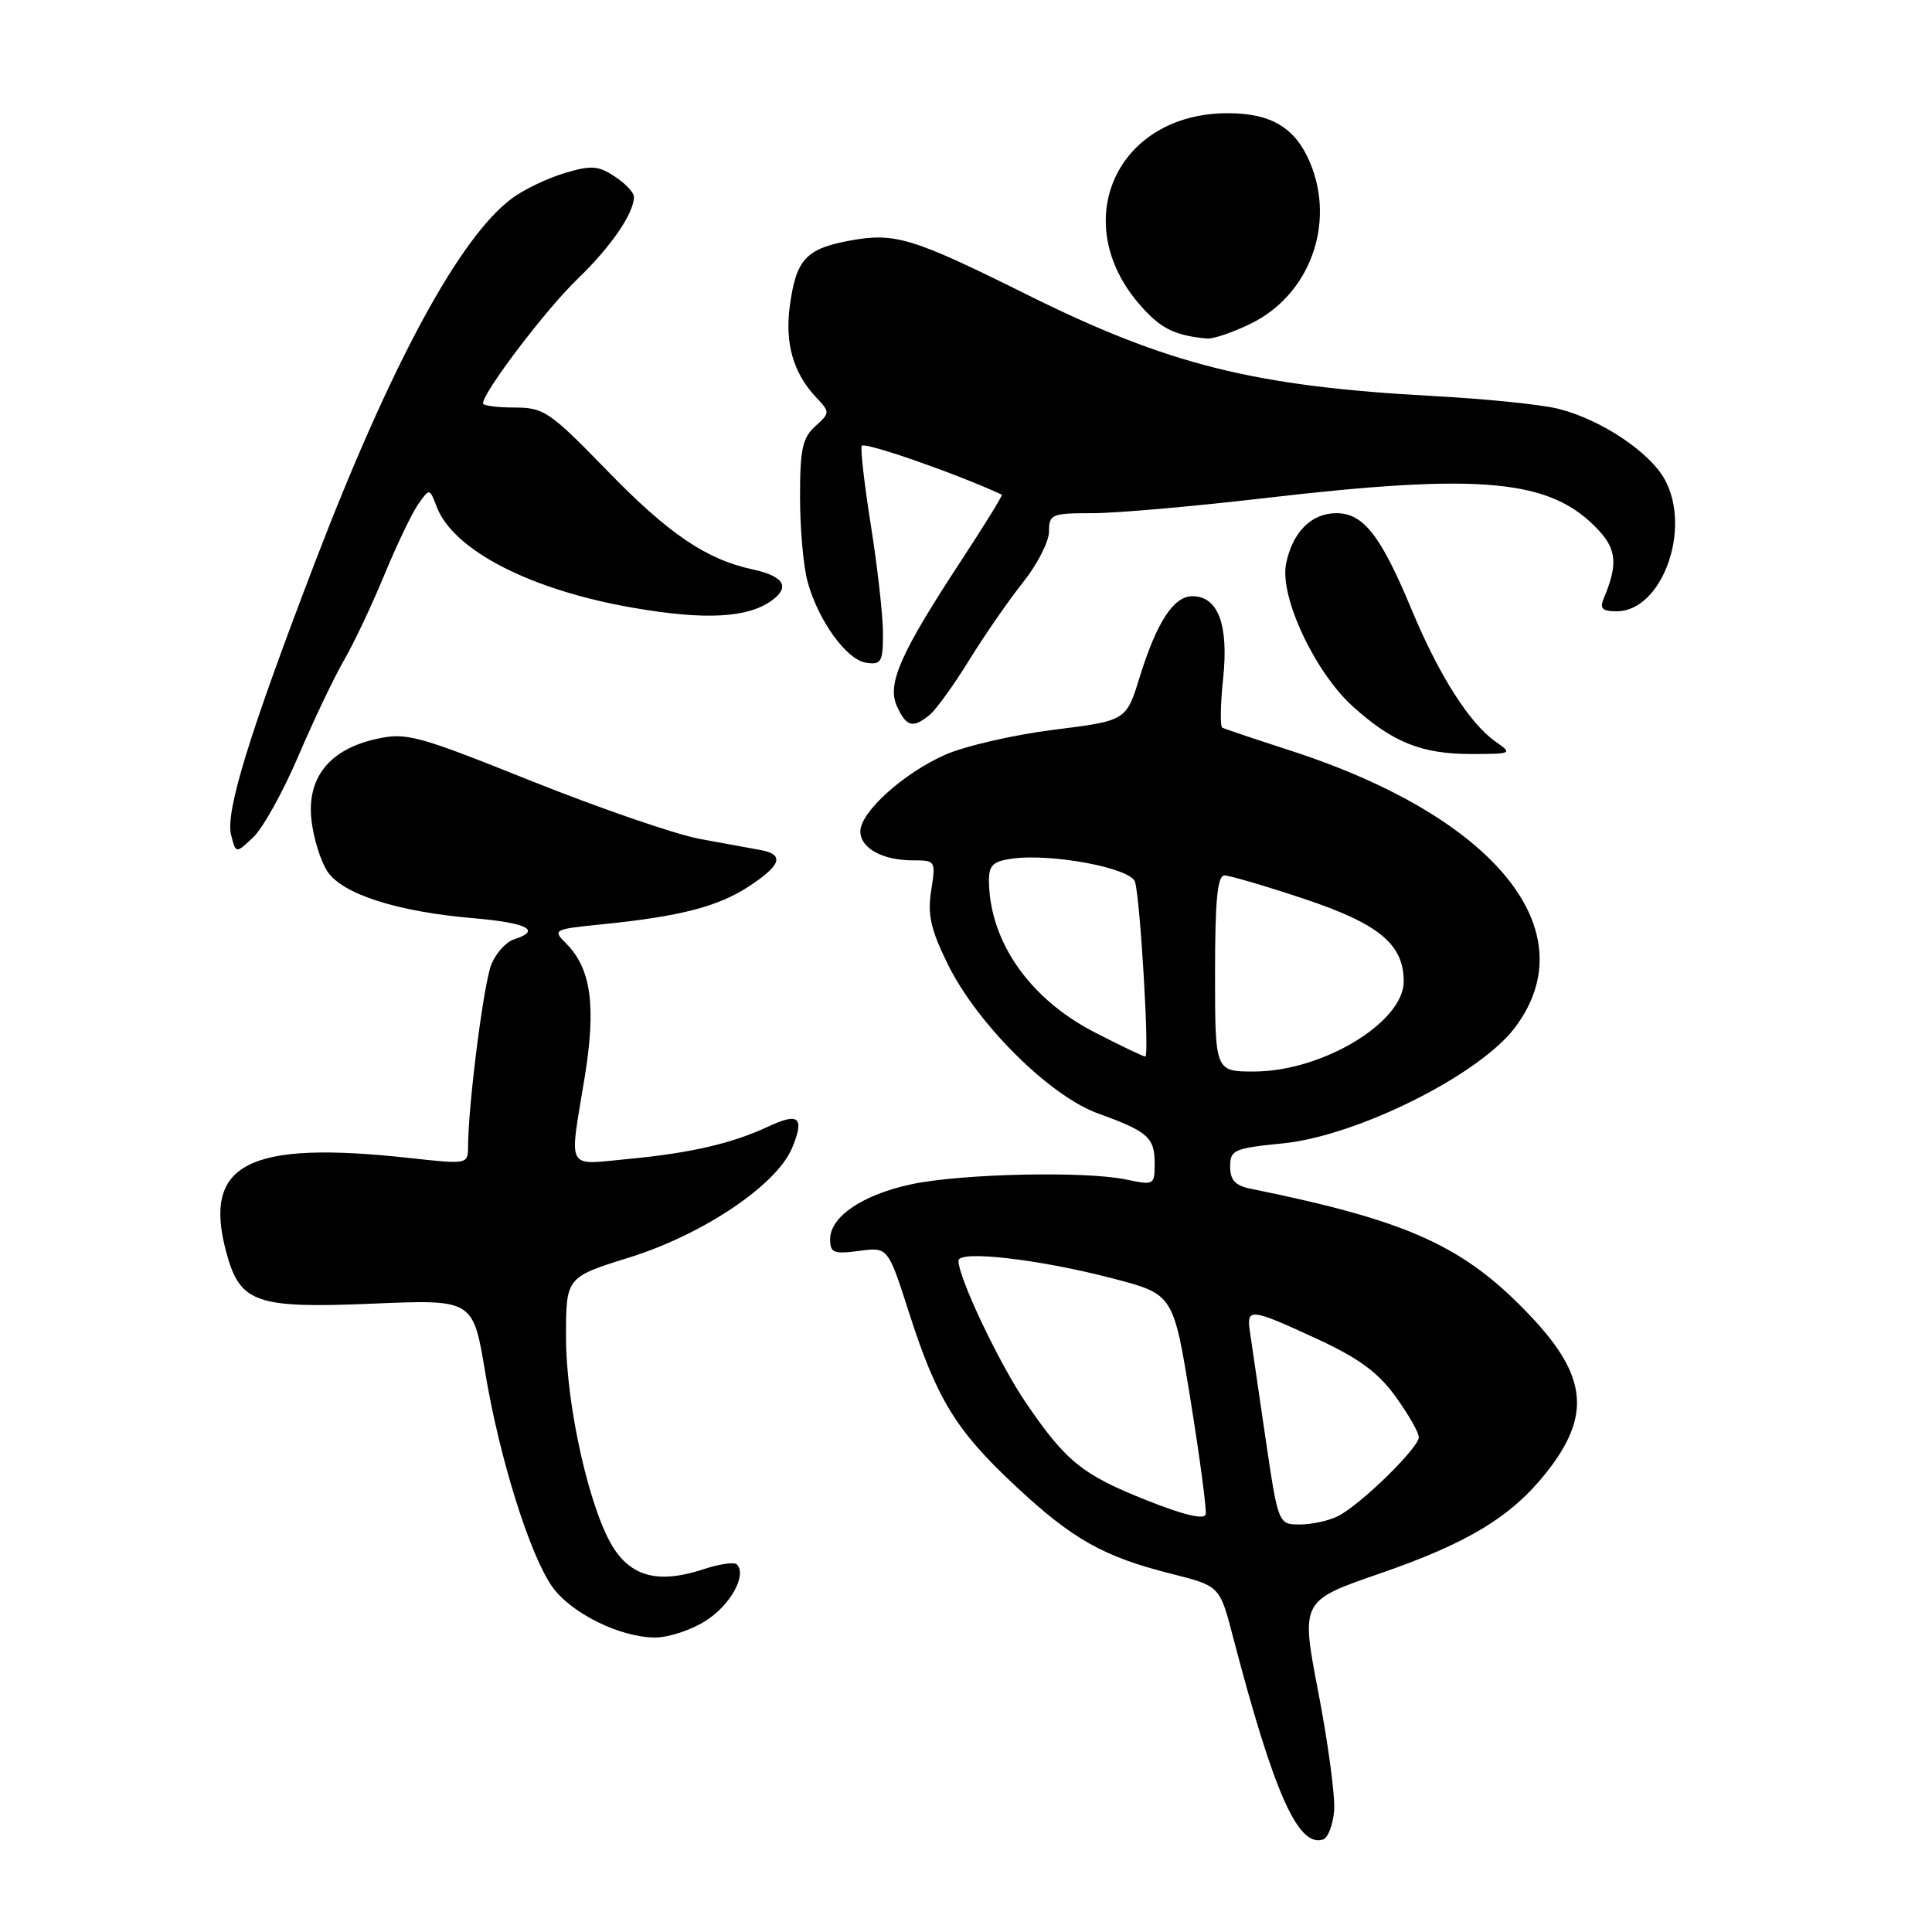 <?xml version="1.0" encoding="UTF-8" standalone="no"?>
<!DOCTYPE svg PUBLIC "-//W3C//DTD SVG 1.1//EN" "http://www.w3.org/Graphics/SVG/1.1/DTD/svg11.dtd" >
<svg xmlns="http://www.w3.org/2000/svg" xmlns:xlink="http://www.w3.org/1999/xlink" version="1.1" viewBox="0 0 256 256">
 <g >
 <path fill="currentColor"
d=" M 176.78 239.92 C 176.93 238.04 175.99 231.02 174.70 224.31 C 172.35 212.12 172.35 212.12 182.83 208.50 C 194.49 204.48 200.27 200.97 204.90 195.12 C 210.86 187.60 210.33 182.35 202.84 174.42 C 194.02 165.10 186.75 161.79 165.75 157.52 C 163.68 157.10 163.00 156.38 163.00 154.58 C 163.00 152.37 163.49 152.15 170.02 151.50 C 179.84 150.51 195.99 142.45 200.73 136.17 C 210.40 123.37 198.15 108.25 171.00 99.46 C 166.32 97.94 162.26 96.58 161.96 96.42 C 161.66 96.26 161.71 93.29 162.08 89.82 C 162.81 82.77 161.40 79.00 158.00 79.00 C 155.51 79.00 153.27 82.44 151.01 89.73 C 149.23 95.50 149.23 95.50 139.62 96.70 C 134.34 97.36 127.87 98.85 125.26 100.00 C 119.73 102.44 114.00 107.61 114.00 110.16 C 114.00 112.38 116.93 114.00 120.95 114.00 C 123.97 114.00 124.01 114.06 123.39 117.98 C 122.88 121.17 123.31 123.12 125.57 127.73 C 129.44 135.64 139.09 145.23 145.50 147.54 C 152.11 149.93 153.00 150.71 153.00 154.17 C 153.00 157.02 152.91 157.07 149.25 156.30 C 143.85 155.15 127.46 155.51 120.81 156.91 C 114.32 158.29 110.00 161.20 110.00 164.20 C 110.00 166.01 110.46 166.20 113.83 165.75 C 117.66 165.24 117.66 165.24 120.43 173.87 C 124.13 185.39 126.65 189.51 134.48 196.83 C 142.07 203.94 146.22 206.28 155.19 208.53 C 161.62 210.15 161.62 210.15 163.36 216.82 C 168.79 237.60 171.99 244.82 175.31 243.74 C 175.97 243.52 176.62 241.81 176.78 239.92 Z  M 93.53 214.75 C 96.83 212.64 99.00 208.67 97.63 207.29 C 97.29 206.95 95.31 207.24 93.22 207.93 C 87.50 209.82 83.91 209.02 81.42 205.30 C 78.23 200.56 75.00 186.38 75.00 177.15 C 75.00 169.24 75.00 169.24 83.39 166.62 C 93.18 163.57 102.93 157.01 104.96 152.10 C 106.64 148.05 105.87 147.36 101.79 149.28 C 97.03 151.51 91.50 152.79 83.25 153.57 C 74.89 154.36 75.41 155.32 77.46 142.82 C 79.02 133.31 78.33 128.33 75.01 125.01 C 73.19 123.19 73.31 123.13 79.82 122.47 C 90.09 121.44 95.16 120.13 99.25 117.44 C 103.54 114.62 103.98 113.22 100.75 112.63 C 99.51 112.40 95.90 111.74 92.72 111.16 C 89.55 110.57 79.56 107.14 70.53 103.53 C 55.17 97.38 53.85 97.02 49.81 97.93 C 43.63 99.31 40.64 103.08 41.27 108.67 C 41.53 111.03 42.48 114.08 43.37 115.45 C 45.35 118.47 52.63 120.81 62.75 121.67 C 69.89 122.28 71.82 123.29 68.11 124.47 C 67.07 124.80 65.72 126.29 65.11 127.78 C 64.10 130.27 62.06 146.17 62.02 151.90 C 62.00 154.29 61.99 154.29 54.25 153.44 C 32.84 151.09 26.82 154.19 29.98 165.92 C 31.79 172.66 33.86 173.39 49.40 172.74 C 62.69 172.18 62.69 172.18 64.29 181.84 C 66.17 193.18 70.21 206.08 73.19 210.27 C 75.67 213.75 82.14 216.95 86.76 216.98 C 88.56 216.99 91.61 215.99 93.53 214.75 Z  M 39.55 100.14 C 41.58 95.39 44.30 89.69 45.59 87.47 C 46.88 85.25 49.27 80.19 50.91 76.22 C 52.55 72.25 54.57 68.02 55.40 66.83 C 56.92 64.67 56.92 64.67 57.86 67.14 C 60.06 72.92 70.31 78.19 83.93 80.54 C 93.52 82.20 99.15 81.88 102.35 79.51 C 104.73 77.74 103.82 76.34 99.74 75.45 C 93.59 74.13 88.57 70.73 80.47 62.38 C 72.83 54.52 72.07 54.00 68.16 54.00 C 65.87 54.00 64.00 53.75 64.00 53.45 C 64.00 51.97 72.34 40.99 76.49 37.00 C 80.96 32.70 84.00 28.27 84.00 26.07 C 84.00 25.51 82.85 24.30 81.45 23.38 C 79.26 21.94 78.33 21.88 74.80 22.94 C 72.53 23.62 69.42 25.11 67.87 26.26 C 60.92 31.39 51.83 48.19 41.74 74.50 C 33.01 97.30 29.85 107.55 30.62 110.62 C 31.25 113.12 31.25 113.12 33.55 110.95 C 34.82 109.76 37.52 104.90 39.55 100.14 Z  M 198.18 98.28 C 194.75 95.89 190.66 89.47 187.05 80.78 C 182.96 70.95 180.66 68.00 177.08 68.00 C 173.75 68.00 171.25 70.52 170.41 74.71 C 169.54 79.06 174.21 89.05 179.25 93.60 C 184.53 98.38 188.40 99.92 195.00 99.91 C 200.35 99.90 200.44 99.85 198.18 98.28 Z  M 123.16 94.75 C 124.01 94.06 126.37 90.80 128.40 87.50 C 130.44 84.20 133.65 79.55 135.55 77.17 C 137.45 74.79 139.00 71.75 139.00 70.42 C 139.00 68.14 139.33 68.00 144.75 68.00 C 147.91 68.00 158.15 67.10 167.50 66.01 C 196.62 62.62 205.59 63.49 211.88 70.32 C 214.21 72.85 214.36 74.89 212.52 79.25 C 211.94 80.64 212.29 81.00 214.22 81.00 C 220.19 81.00 224.17 70.18 220.62 63.59 C 218.65 59.93 212.15 55.59 206.50 54.17 C 204.30 53.61 196.88 52.85 190.00 52.48 C 166.19 51.20 154.83 48.36 136.00 39.00 C 120.83 31.46 118.56 30.77 112.51 31.90 C 106.79 32.97 105.49 34.39 104.66 40.50 C 103.98 45.43 105.10 49.40 108.08 52.58 C 110.01 54.64 110.01 54.68 108.02 56.49 C 106.33 58.01 106.00 59.56 106.01 65.90 C 106.01 70.08 106.46 75.13 107.02 77.12 C 108.45 82.29 112.20 87.45 114.78 87.82 C 116.77 88.11 117.00 87.70 117.00 83.94 C 117.00 81.63 116.29 75.28 115.43 69.84 C 114.56 64.40 114.00 59.56 114.18 59.08 C 114.41 58.46 126.95 62.83 132.75 65.55 C 132.89 65.62 130.52 69.46 127.49 74.09 C 119.30 86.56 117.50 90.62 118.85 93.58 C 120.10 96.31 120.94 96.54 123.16 94.75 Z  M 165.70 42.90 C 173.50 39.13 176.99 29.71 173.61 21.60 C 171.66 16.93 168.46 15.00 162.68 15.00 C 147.97 15.00 141.41 29.42 151.09 40.45 C 153.81 43.55 155.63 44.45 159.93 44.86 C 160.72 44.94 163.32 44.06 165.70 42.90 Z  M 152.00 198.82 C 143.43 195.42 141.27 193.68 135.98 185.94 C 132.43 180.74 127.00 169.32 127.00 167.05 C 127.00 165.62 137.71 166.85 147.49 169.41 C 155.48 171.50 155.48 171.50 157.75 185.50 C 158.99 193.20 159.90 200.02 159.76 200.65 C 159.59 201.40 156.90 200.77 152.00 198.82 Z  M 167.64 190.25 C 166.69 183.79 165.77 177.49 165.59 176.25 C 165.18 173.30 165.80 173.38 174.49 177.40 C 180.03 179.96 182.60 181.84 184.92 185.05 C 186.61 187.39 188.00 189.81 188.00 190.44 C 188.00 191.84 180.32 199.35 177.32 200.88 C 176.11 201.50 173.83 202.00 172.25 202.00 C 169.37 202.00 169.37 202.00 167.64 190.25 Z  M 161.00 129.00 C 161.00 119.28 161.31 116.00 162.25 116.00 C 162.93 116.00 167.65 117.39 172.74 119.08 C 182.73 122.41 186.00 125.11 186.00 130.05 C 186.00 135.45 175.26 141.94 166.25 141.98 C 161.00 142.00 161.00 142.00 161.00 129.00 Z  M 145.01 136.77 C 136.46 132.36 131.18 124.83 131.04 116.86 C 131.01 114.69 131.52 114.15 133.99 113.79 C 139.22 113.02 149.88 115.01 150.40 116.86 C 151.10 119.31 152.32 140.00 151.76 140.00 C 151.50 140.00 148.46 138.55 145.01 136.77 Z "/>
</g>
</svg>